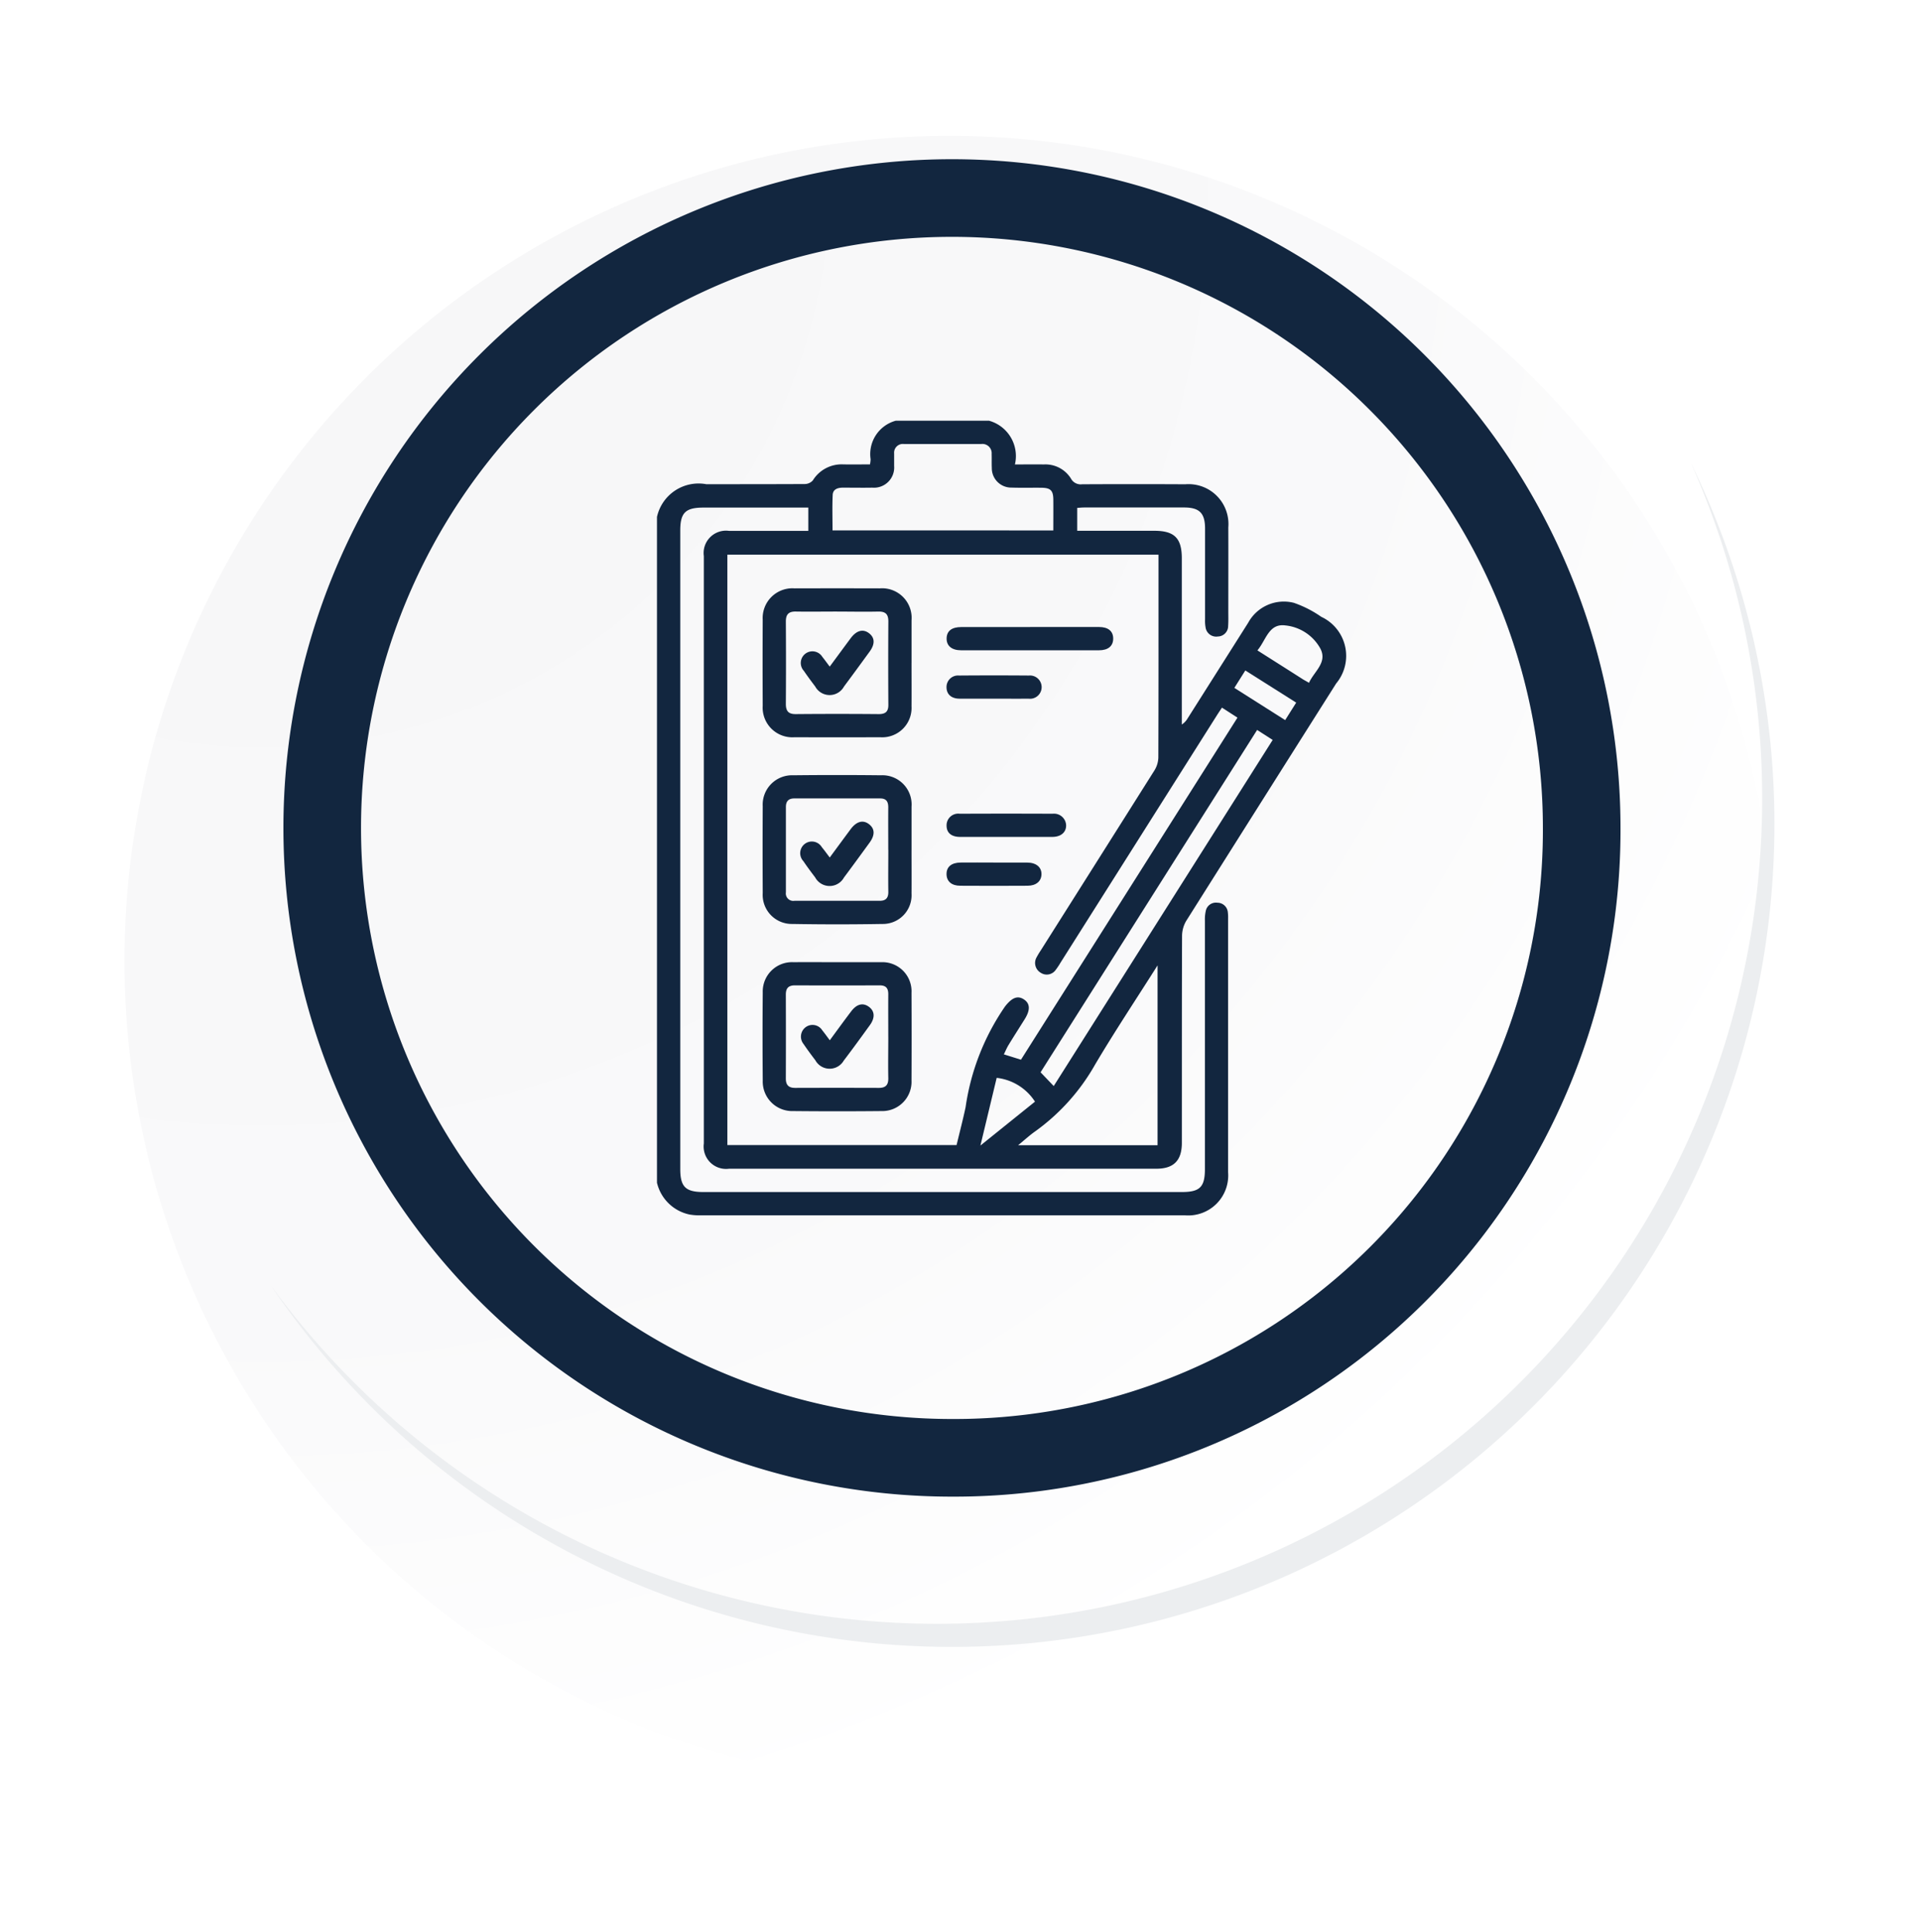 <svg xmlns="http://www.w3.org/2000/svg" xmlns:xlink="http://www.w3.org/1999/xlink" width="98.955" height="99.541" viewBox="0 0 98.955 99.541">
  <defs>
    <radialGradient id="radial-gradient" cx="0.076" cy="0.019" r="1.465" gradientTransform="translate(0.001)" gradientUnits="objectBoundingBox">
      <stop offset="0" stop-color="#f6f6f7"/>
      <stop offset="0.477" stop-color="#f9f9fa"/>
      <stop offset="0.715" stop-color="#fff"/>
    </radialGradient>
    <filter id="Trazado_40937" x="0" y="0.685" width="98.955" height="98.856" filterUnits="userSpaceOnUse">
      <feOffset dy="7" input="SourceAlpha"/>
      <feGaussianBlur stdDeviation="2.5" result="blur"/>
      <feFlood flood-opacity="0.102"/>
      <feComposite operator="in" in2="blur"/>
      <feComposite in="SourceGraphic"/>
    </filter>
    <clipPath id="clip-path">
      <rect id="Rectángulo_57092" data-name="Rectángulo 57092" width="35.498" height="40.943" fill="#12263f"/>
    </clipPath>
  </defs>
  <g id="Grupo_884968" data-name="Grupo 884968" transform="translate(-404.594 -9204.124)">
    <g id="Grupo_180442" data-name="Grupo 180442" transform="translate(411.008 9204.124)">
      <g id="Grupo_18423" data-name="Grupo 18423" transform="translate(0 0)">
        <g id="Grupo_18421" data-name="Grupo 18421">
          <g id="Grupo_18420" data-name="Grupo 18420">
            <g id="Grupo_18419" data-name="Grupo 18419">
              <path id="Trazado_40936" data-name="Trazado 40936" d="M279.664,2188.24a42.521,42.521,0,1,1-42.52-42.519A42.52,42.52,0,0,1,279.664,2188.24Z" transform="translate(-194.623 -2145.721)" fill="#fff"/>
            </g>
          </g>
        </g>
        <g transform="matrix(1, 0, 0, 1, -6.41, 0)" filter="url(#Trazado_40937)">
          <path id="Trazado_40937-2" data-name="Trazado 40937" d="M279.432,2187.987a42.52,42.52,0,1,0-42.52,42.521A42.352,42.352,0,0,0,279.432,2187.987Z" transform="translate(-187.98 -2145.47)" fill="url(#radial-gradient)"/>
        </g>
        <path id="Trazado_40938" data-name="Trazado 40938" d="M267.371,2186.006a32.456,32.456,0,1,0-32.456,32.456A32.336,32.336,0,0,0,267.371,2186.006Z" transform="translate(-192.266 -2143.346)" fill="none" stroke="#12263f" stroke-miterlimit="10" stroke-width="4"/>
        <g id="Grupo_18422" data-name="Grupo 18422" transform="translate(7.533 23.872)">
          <path id="Trazado_40939" data-name="Trazado 40939" d="M273.754,2164.488a42.526,42.526,0,0,1-73.209,42.344,42.391,42.391,0,0,0,73.209-42.344Z" transform="translate(-200.545 -2164.488)" fill="#eceef0"/>
        </g>
      </g>
    </g>
    <g id="Grupo_180443" data-name="Grupo 180443" transform="translate(438.454 9225.801)">
      <g id="Grupo_179471" data-name="Grupo 179471" clip-path="url(#clip-path)">
        <path id="Trazado_228812" data-name="Trazado 228812" d="M0,39.264V4.958A2.195,2.195,0,0,1,2.54,3.272c1.69,0,3.381,0,5.071-.008a.572.572,0,0,0,.42-.185,1.743,1.743,0,0,1,1.584-.827c.449.005.9,0,1.363,0a1.537,1.537,0,0,0,.032-.268A1.782,1.782,0,0,1,12.311,0h4.8a1.889,1.889,0,0,1,1.337,2.254c.54,0,1.018-.006,1.5,0a1.547,1.547,0,0,1,1.387.727.57.57,0,0,0,.58.295q2.658-.014,5.316,0a2.055,2.055,0,0,1,2.215,2.22c.005,1.453,0,2.905,0,4.358,0,.24.008.481-.009.719a.539.539,0,0,1-.53.546.552.552,0,0,1-.634-.477,1.82,1.82,0,0,1-.025-.4c0-1.559,0-3.119,0-4.678,0-.8-.288-1.091-1.077-1.092q-2.578,0-5.156,0c-.116,0-.232.013-.357.021V5.672h3.969c1.041,0,1.422.379,1.422,1.417q0,4.078,0,8.156v.41a.934.934,0,0,0,.3-.316q1.56-2.463,3.121-4.927a2.092,2.092,0,0,1,2.355-1.027,5.708,5.708,0,0,1,1.411.72,2.219,2.219,0,0,1,.769,3.434q-3.866,6.11-7.723,12.225a1.542,1.542,0,0,0-.22.776c-.014,3.558-.008,7.117-.011,10.675,0,.905-.42,1.328-1.313,1.328q-11.011,0-22.023,0a1.155,1.155,0,0,1-1.3-1.3q0-15.133,0-30.266a1.152,1.152,0,0,1,1.3-1.3c1.226,0,2.451,0,3.677,0H7.8v-1.2H2.4c-.93,0-1.2.262-1.2,1.18q0,16.452,0,32.9c0,.916.272,1.187,1.191,1.187H27.052c.928,0,1.188-.258,1.188-1.185q0-6.4,0-12.794a2,2,0,0,1,.046-.514.535.535,0,0,1,.6-.414.54.54,0,0,1,.536.5,2.185,2.185,0,0,1,.013.319q0,6.537,0,13.074a2.06,2.06,0,0,1-2.225,2.214q-12.49,0-24.981,0a2.833,2.833,0,0,1-.556-.042A2.185,2.185,0,0,1,0,39.264M29.118,14.785c-.091.138-.172.258-.25.38L20.8,27.922a3.494,3.494,0,0,1-.243.366.563.563,0,0,1-.78.157.585.585,0,0,1-.209-.8,3.743,3.743,0,0,1,.206-.342q2.936-4.641,5.866-9.286a1.323,1.323,0,0,0,.2-.664c.012-3.345.008-6.689.008-10.034,0-.14,0-.28,0-.416H3.628V37.325H15.441c.158-.662.327-1.3.465-1.952a12.178,12.178,0,0,1,2.032-5.19c.33-.422.618-.58.948-.38.348.211.369.553.063,1.04-.276.44-.556.877-.827,1.32-.092.15-.159.316-.244.487l.882.276L29.918,15.3l-.8-.515m-8.691-9.13c0-.545.005-1.074,0-1.6-.006-.458-.143-.592-.6-.6-.519-.006-1.039.009-1.558-.008a1,1,0,0,1-1.012-1.014c-.011-.239,0-.48-.008-.719a.477.477,0,0,0-.532-.513c-1.331,0-2.663,0-3.994,0a.45.45,0,0,0-.5.489c0,.213,0,.426,0,.639a1.042,1.042,0,0,1-1.124,1.121c-.506.009-1.012,0-1.518,0-.266,0-.511.082-.525.373-.028.605-.008,1.213-.008,1.829ZM25.8,37.333V28.065c-1.113,1.757-2.211,3.407-3.22,5.111a10.739,10.739,0,0,1-3.091,3.445c-.285.2-.542.438-.875.711Zm5.132-21.4L19.77,33.574l.678.709L31.733,16.449l-.8-.513m.014-4.1c.818.52,1.579,1,2.34,1.487.088.056.18.1.317.183.264-.587.958-1.042.589-1.759a2.327,2.327,0,0,0-1.824-1.2c-.842-.1-.975.757-1.422,1.286M19.482,35.087a2.707,2.707,0,0,0-1.974-1.226l-.838,3.488,2.812-2.262m10.275-21.32,2.62,1.66.568-.9-2.622-1.658-.567.9" fill="#12263f"/>
        <path id="Trazado_228813" data-name="Trazado 228813" d="M71.758,348.224c.745,0,1.49,0,2.236,0a1.5,1.5,0,0,1,1.578,1.581q.011,2.256,0,4.513a1.508,1.508,0,0,1-1.55,1.576q-2.275.023-4.551,0a1.52,1.52,0,0,1-1.566-1.57q-.02-2.276,0-4.552a1.51,1.51,0,0,1,1.578-1.549c.758-.006,1.517,0,2.276,0m2.616,3.85c0-.733-.006-1.465,0-2.2,0-.32-.127-.458-.452-.456q-2.177.01-4.354,0c-.348,0-.475.152-.474.483q.008,2.158,0,4.315c0,.334.142.486.48.485q2.157-.007,4.314,0c.362,0,.495-.158.487-.512-.015-.706,0-1.412,0-2.118" transform="translate(-62.454 -320.322)" fill="#12263f"/>
        <path id="Trazado_228814" data-name="Trazado 228814" d="M75.6,111.648c0,.745.005,1.491,0,2.236a1.513,1.513,0,0,1-1.61,1.593q-2.216.006-4.431,0a1.531,1.531,0,0,1-1.629-1.623q-.011-2.216,0-4.433a1.533,1.533,0,0,1,1.639-1.616q2.2-.006,4.391,0a1.524,1.524,0,0,1,1.641,1.646c0,.732,0,1.464,0,2.2M71.761,109c-.706,0-1.412.011-2.117,0-.381-.009-.524.15-.521.523q.014,2.118,0,4.235c0,.369.13.53.516.526q2.137-.019,4.274,0c.364,0,.5-.144.493-.5q-.015-2.138,0-4.275c0-.388-.159-.516-.528-.508-.705.016-1.411,0-2.117,0" transform="translate(-62.481 -99.166)" fill="#12263f"/>
        <path id="Trazado_228815" data-name="Trazado 228815" d="M75.594,231.773c0,.745.006,1.491,0,2.236a1.478,1.478,0,0,1-1.507,1.567q-2.315.04-4.63,0a1.5,1.5,0,0,1-1.532-1.594q-.013-2.236,0-4.472a1.514,1.514,0,0,1,1.576-1.595q2.255-.025,4.511,0a1.507,1.507,0,0,1,1.583,1.62c0,.745,0,1.491,0,2.236m-1.2-.007c0-.732-.006-1.464,0-2.2,0-.3-.109-.456-.414-.456H69.552c-.3,0-.433.148-.433.445q0,2.2,0,4.393a.384.384,0,0,0,.441.437q2.2,0,4.392,0c.319,0,.451-.146.446-.467-.011-.719,0-1.438,0-2.157" transform="translate(-62.475 -209.645)" fill="#12263f"/>
        <path id="Trazado_228816" data-name="Trazado 228816" d="M190.549,132.658c1.184,0,2.368,0,3.552,0,.475,0,.733.216.732.6s-.265.6-.734.6q-3.552,0-7.1,0c-.491,0-.764-.234-.751-.624.012-.375.267-.572.754-.573q1.776,0,3.552,0" transform="translate(-171.32 -122.028)" fill="#12263f"/>
        <path id="Trazado_228817" data-name="Trazado 228817" d="M189.305,253.865c-.784,0-1.569,0-2.353,0-.453,0-.7-.211-.7-.581a.6.6,0,0,1,.682-.613q2.393-.011,4.786,0a.623.623,0,0,1,.693.612c-.006.354-.273.58-.711.582-.8,0-1.6,0-2.393,0" transform="translate(-171.326 -232.419)" fill="#12263f"/>
        <path id="Trazado_228818" data-name="Trazado 228818" d="M188.665,164.971c-.586,0-1.172.005-1.758,0-.416-.005-.658-.227-.662-.584a.592.592,0,0,1,.647-.608q1.8-.015,3.6,0a.6.6,0,1,1-.025,1.192c-.6.007-1.2,0-1.8,0" transform="translate(-171.322 -150.648)" fill="#12263f"/>
        <path id="Trazado_228819" data-name="Trazado 228819" d="M188.684,284.1c.573,0,1.145,0,1.718,0,.463,0,.742.239.736.6s-.276.59-.711.593q-1.738.011-3.475,0c-.448,0-.7-.226-.707-.589-.007-.381.247-.6.723-.606.572-.007,1.145,0,1.718,0" transform="translate(-171.321 -261.331)" fill="#12263f"/>
        <path id="Trazado_228820" data-name="Trazado 228820" d="M94.065,377.224c.386-.525.737-1.009,1.1-1.487.287-.384.609-.466.916-.243s.326.568.053.945c-.444.614-.889,1.228-1.348,1.83a.84.84,0,0,1-1.461-.016c-.209-.275-.416-.553-.609-.839a.606.606,0,0,1,.093-.856.593.593,0,0,1,.873.152c.125.153.239.315.388.513" transform="translate(-85.161 -345.296)" fill="#12263f"/>
        <path id="Trazado_228821" data-name="Trazado 228821" d="M94.082,136.924c.377-.51.728-.989,1.083-1.466.3-.4.635-.49.942-.255s.312.563.033.947c-.437.6-.875,1.2-1.322,1.8a.845.845,0,0,1-1.483,0c-.2-.264-.4-.533-.585-.806a.6.6,0,1,1,.952-.721c.124.153.237.314.38.5" transform="translate(-85.179 -124.253)" fill="#12263f"/>
        <path id="Trazado_228822" data-name="Trazado 228822" d="M94.061,259.72c.375-.507.726-.987,1.081-1.464.3-.4.637-.487.943-.251s.309.563.03.948c-.437.6-.874,1.2-1.322,1.8a.846.846,0,0,1-1.484-.006c-.208-.275-.416-.552-.608-.838a.6.6,0,1,1,.953-.717c.135.161.256.333.407.53" transform="translate(-85.156 -237.214)" fill="#12263f"/>
      </g>
    </g>
  </g>
</svg>
